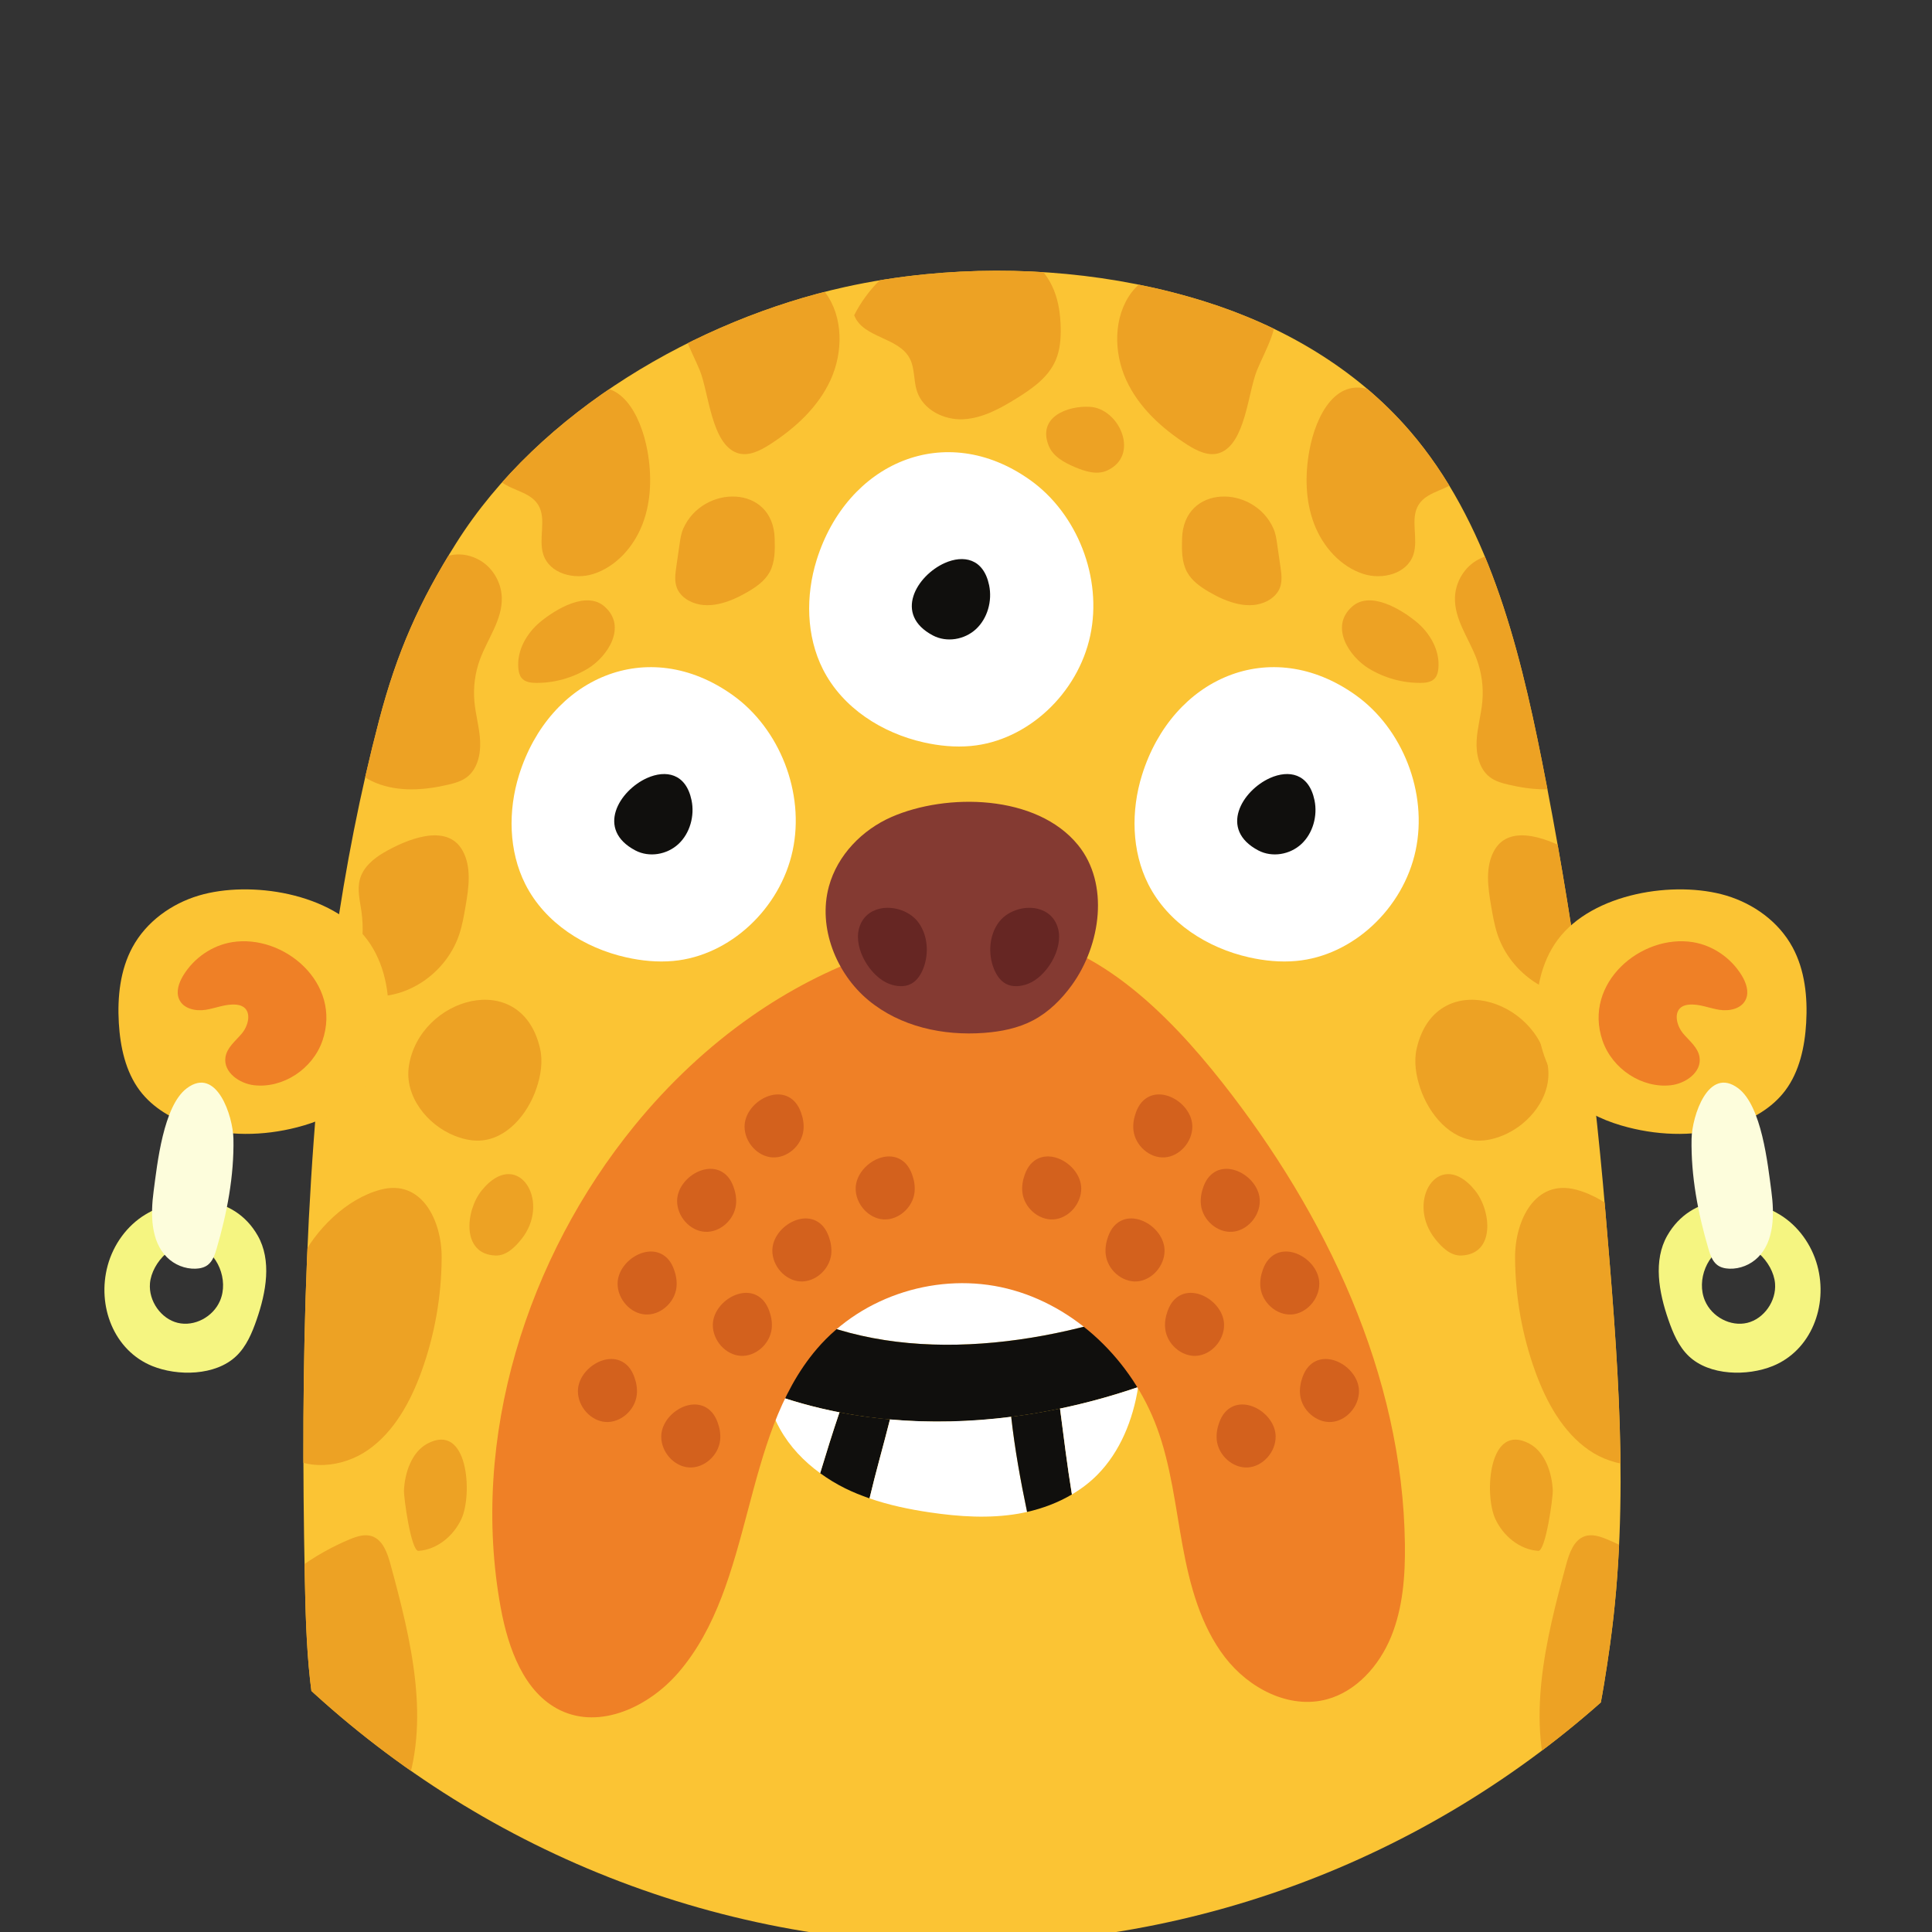<?xml version="1.0" encoding="UTF-8" standalone="no"?>
<!-- Created with Inkscape (http://www.inkscape.org/) -->

<svg
   width="178.491"
   height="178.491"
   viewBox="0 0 178.491 178.491"
   version="1.1"
   id="svg5"
   inkscape:version="1.2.2 (b0a8486541, 2022-12-01)"
   inkscape:export-filename="card_red.png"
   inkscape:export-xdpi="96"
   inkscape:export-ydpi="96"
   sodipodi:docname="avatar_1.svg"
   xmlns:inkscape="http://www.inkscape.org/namespaces/inkscape"
   xmlns:sodipodi="http://sodipodi.sourceforge.net/DTD/sodipodi-0.dtd"
   xmlns="http://www.w3.org/2000/svg"
   xmlns:svg="http://www.w3.org/2000/svg">
  <rect x="0" y="0" width="178.491" height="178.491" fill="#333333" stroke="none"/>
  <sodipodi:namedview
     id="namedview7"
     pagecolor="#677178"
     bordercolor="#171c20"
     borderopacity="1"
     inkscape:showpageshadow="false"
     inkscape:pageopacity="0"
     inkscape:pagecheckerboard="0"
     inkscape:deskcolor="#25292d"
     inkscape:document-units="px"
     showgrid="false"
     showborder="false"
     borderlayer="true"
     inkscape:zoom="1.1796296"
     inkscape:cx="86.89168"
     inkscape:cy="72.480377"
     inkscape:window-width="1920"
     inkscape:window-height="1044"
     inkscape:window-x="0"
     inkscape:window-y="0"
     inkscape:window-maximized="1"
     inkscape:current-layer="layer1" />
  <defs
     id="defs2">
    <clipPath
       clipPathUnits="userSpaceOnUse"
       id="clipPath55488">
      <path
         id="path55490"
         style="fill:#008080;stroke-width:0.133"
         d="m 3456.531,314.007 c -0.741,0 -1.366,0.629 -1.366,1.479 v 37.744 c 0,0.85 0.625,1.479 1.366,1.479 h 22.022 c 0.74,0 1.365,-0.629 1.365,-1.479 v -37.744 c 0,-0.85 -0.625,-1.479 -1.365,-1.479 z" />
    </clipPath>
    <clipPath
       clipPathUnits="userSpaceOnUse"
       id="clipPath287942">
      <path
         id="path287940"
         style="fill:#008080;stroke-width:0.133"
         d="m 3456.531,314.007 c -0.741,0 -1.366,0.629 -1.366,1.479 v 37.744 c 0,0.85 0.625,1.479 1.366,1.479 h 22.022 c 0.74,0 1.365,-0.629 1.365,-1.479 v -37.744 c 0,-0.85 -0.625,-1.479 -1.365,-1.479 z" />
    </clipPath>
    <clipPath
       clipPathUnits="userSpaceOnUse"
       id="clipPath253439">
      <path
         d="m 1640.67,4053.14 c 0,-369.67 -299.67,-669.34 -669.338,-669.34 -369.668,0 -669.344,299.67 -669.344,669.34 0,369.67 299.676,669.34 669.344,669.34 369.668,0 669.338,-299.67 669.338,-669.34 z"
         id="path253437" />
    </clipPath>
    <clipPath
       clipPathUnits="userSpaceOnUse"
       id="clipPath253449">
      <path
         d="m 1640.67,4053.14 c 0,-369.67 -299.67,-669.34 -669.338,-669.34 -369.668,0 -669.344,299.67 -669.344,669.34 0,369.67 299.676,669.34 669.344,669.34 369.668,0 669.338,-299.67 669.338,-669.34 z"
         id="path253447" />
    </clipPath>
    <clipPath
       clipPathUnits="userSpaceOnUse"
       id="clipPath253455">
      <path
         d="m 945.746,4543.82 c -19.168,-1.89 -37.973,-4.86 -56.137,-8.88 -101.777,-22.54 -211.937,-85.77 -269.98,-177.9 -25.551,-40.56 -41.113,-75.67 -53.512,-122.94 -13.297,-50.68 -23.301,-102.27 -30.73,-154.22 -20.762,-145.16 -23.926,-294.07 -20.938,-440.2 0.985,-48.05 2.211,-97.38 19.774,-141.82 29.82,-75.43 96.011,-88.87 164.843,-105.47 103.047,-24.87 212.493,-16.43 317.354,-15.72 100.63,0.68 206.85,-8.31 303.7,24 73.35,24.47 91.17,120.45 101.03,191.44 13.93,100.31 5.17,200.78 -3.28,301.07 -8.84,104.91 -23.54,209.28 -44.03,312.41 -16.32,82.11 -38.04,166.97 -91.8,229.37 -37.6,43.63 -88.71,73.11 -142.62,89.97 -61.92,19.37 -129.42,25.23 -193.674,18.89 z"
         id="path253453" />
    </clipPath>
    <clipPath
       clipPathUnits="userSpaceOnUse"
       id="clipPath253513">
      <path
         d="m 1640.67,4053.14 c 0,-369.67 -299.67,-669.34 -669.338,-669.34 -369.668,0 -669.344,299.67 -669.344,669.34 0,369.67 299.676,669.34 669.344,669.34 369.668,0 669.338,-299.67 669.338,-669.34 z"
         id="path253511" />
    </clipPath>
  </defs>
  <g
     inkscape:label="Capa 1"
     inkscape:groupmode="layer"
     id="layer1"
     transform="translate(-393.672,-339.956)">
    <g
       id="g255866"
       transform="translate(-1576.593,302.954)"
       inkscape:export-filename="avatar_1.png"
       inkscape:export-xdpi="96"
       inkscape:export-ydpi="96">
      <g
         id="g253433"
         transform="matrix(0.133,0,0,-0.133,1930,666.667)">
        <g
           id="g253435"
           clip-path="url(#clipPath253439)">
          <path
             d="m 1640.67,4053.14 c 0,-369.67 -299.67,-669.34 -669.338,-669.34 -369.668,0 -669.344,299.67 -669.344,669.34 0,369.67 299.676,669.34 669.344,669.34 369.668,0 669.338,-299.67 669.338,-669.34"
             style="fill:#2e212c;fill-opacity:0;fill-rule:nonzero;stroke:none"
             id="path253441" />
        </g>
      </g>
      <g
         id="g253443"
         transform="matrix(0.133,0,0,-0.133,1930,666.667)">
        <g
           id="g253445"
           clip-path="url(#clipPath253449)">
          <g
             id="g253451"
             clip-path="url(#clipPath253455)">
            <path
               d="m 945.746,4543.82 c -19.168,-1.89 -37.973,-4.86 -56.137,-8.88 -101.777,-22.54 -211.937,-85.77 -269.98,-177.9 -25.551,-40.56 -41.113,-75.67 -53.512,-122.94 -13.297,-50.68 -23.301,-102.27 -30.73,-154.22 -20.762,-145.16 -23.926,-294.07 -20.938,-440.2 0.985,-48.05 2.211,-97.38 19.774,-141.82 29.82,-75.43 96.011,-88.87 164.843,-105.47 103.047,-24.87 212.493,-16.43 317.354,-15.72 100.63,0.68 206.85,-8.31 303.7,24 73.35,24.47 91.17,120.45 101.03,191.44 13.93,100.31 5.17,200.78 -3.28,301.07 -8.84,104.91 -23.54,209.28 -44.03,312.41 -16.32,82.11 -38.04,166.97 -91.8,229.37 -37.6,43.63 -88.71,73.11 -142.62,89.97 -61.92,19.37 -129.42,25.23 -193.674,18.89"
               style="fill:#fbc434;fill-opacity:1;fill-rule:nonzero;stroke:none"
               id="path253457" />
            <path
               d="m 510.996,3857.96 c -11.223,-23.24 -14.789,-49.55 -18.203,-75.31 -1.211,-9.13 -2.422,-18.27 -3.633,-27.4 -0.844,-6.4 -1.656,-13.16 0.735,-19.13 1.593,-3.98 4.507,-7.26 7.761,-9.94 16.992,-14 42.754,-11.6 60.758,0.96 18.004,12.55 29.363,33.19 37.035,54.3 9.207,25.33 14.004,52.39 14.086,79.47 0.078,25.37 -13.707,54.64 -42.461,47.01 -23.707,-6.29 -45.379,-27.81 -56.078,-49.96"
               style="fill:#eda224;fill-opacity:1;fill-rule:nonzero;stroke:none"
               id="path253459" />
            <path
               d="m 586.754,3993.67 c -3.117,-20.8 12.738,-40.64 31.586,-48.21 5.57,-2.23 11.508,-3.68 17.476,-3.43 18.762,0.78 33.516,18.13 39.676,36.6 2.926,8.77 4.453,18.32 2.391,27.35 -12.938,56.47 -83.992,35.35 -91.129,-12.31"
               style="fill:#eda224;fill-opacity:1;fill-rule:nonzero;stroke:none"
               id="path253461" />
            <path
               d="m 569.371,4142.09 c -7.301,-4.26 -14.41,-10.23 -16.66,-18.63 -1.93,-7.22 0.059,-14.84 1.105,-22.25 1.633,-11.55 0.93,-23.44 -2.046,-34.69 -1.676,-6.31 -3.922,-13.59 -0.309,-18.94 3.141,-4.65 9.367,-5.58 14.828,-5.34 24.477,1.12 47.477,18.97 55.488,43.09 2.086,6.27 3.219,12.82 4.344,19.34 2.274,13.11 4.332,27.54 -2.183,39.01 -11.086,19.48 -39.602,7.14 -54.567,-1.59"
               style="fill:#eda224;fill-opacity:1;fill-rule:nonzero;stroke:none"
               id="path253463" />
            <path
               d="m 546.086,4262.26 c -5.582,-9.91 -11.035,-20.54 -11.137,-32.03 -0.144,-17.71 13.117,-33.37 28.957,-39.77 15.844,-6.4 33.633,-5.07 50.215,-1.19 4.664,1.1 9.418,2.44 13.227,5.45 7.082,5.59 9.375,15.75 8.906,24.99 -0.469,9.25 -3.168,18.22 -3.984,27.43 -0.864,9.8 0.457,19.81 3.824,29.01 5.301,14.48 15.73,27.72 15.211,43.21 -0.371,10.96 -6.867,21.46 -16.289,26.35 -40.012,20.74 -73.825,-56.62 -88.93,-83.45"
               style="fill:#eda224;fill-opacity:1;fill-rule:nonzero;stroke:none"
               id="path253465" />
            <path
               d="m 647.02,4403.52 c 7.136,-9.94 23.14,-9.43 29.562,-19.89 6.086,-9.89 -0.078,-23.44 3.59,-34.55 4.437,-13.45 21.621,-17.63 34.683,-13.47 15.79,5.03 28.196,18.85 34.29,34.85 6.093,15.99 6.378,33.91 3.304,50.81 -4.484,24.68 -19.203,53.5 -45.965,40.7 -24.496,-11.71 -45.847,-34.62 -59.464,-58.45"
               style="fill:#eda224;fill-opacity:1;fill-rule:nonzero;stroke:none"
               id="path253467" />
            <path
               d="m 545.895,3665.15 c 4.89,2.01 10.339,3.76 15.332,2.01 7.507,-2.62 10.652,-11.68 12.812,-19.63 14.297,-52.5 28.426,-109.67 8.934,-160.32 -4.02,-10.44 -10.301,-21.12 -20.539,-24.7 -8.786,-3.06 -18.594,-0.08 -26.473,5 -18.656,12.05 -28.633,34.13 -37.609,54.99 -10.582,24.58 -27.059,60.72 -16.926,88.26 9.156,24.89 42.047,45.15 64.469,54.39"
               style="fill:#eda224;fill-opacity:1;fill-rule:nonzero;stroke:none"
               id="path253469" />
            <path
               d="m 593.434,3657.02 c 12.859,0.88 24.425,10.28 29.929,22.43 7.711,17 4.567,67.26 -23.797,52.04 -10.988,-5.9 -15.648,-20.43 -16.211,-32.36 -0.242,-5.01 4.985,-42.46 10.079,-42.11"
               style="fill:#eda224;fill-opacity:1;fill-rule:nonzero;stroke:none"
               id="path253471" />
            <path
               d="m 678.23,4302.48 c -9.542,-7.81 -16.667,-20.03 -15.398,-32.61 0.238,-2.38 0.82,-4.83 2.348,-6.63 2.343,-2.75 6.258,-3.25 9.785,-3.28 12.652,-0.13 25.324,3.38 36.246,10.02 13.523,8.25 27.449,29.16 11.355,43.12 -12.539,10.88 -33.621,-1.86 -44.336,-10.62"
               style="fill:#eda224;fill-opacity:1;fill-rule:nonzero;stroke:none"
               id="path253473" />
            <path
               d="m 814.695,4419.73 c 7.625,-2.71 15.825,1.37 22.676,5.76 17.426,11.17 33.59,25.77 42.363,45.02 8.778,19.26 8.836,43.79 -3.726,60.61 -19.922,26.69 -86.219,31.79 -98.875,-6.09 -5.438,-16.27 5.949,-33.73 11.73,-48.02 6.239,-15.41 8.032,-50.96 25.832,-57.28"
               style="fill:#eda224;fill-opacity:1;fill-rule:nonzero;stroke:none"
               id="path253475" />
            <path
               d="m 777.355,4367.09 c -1.472,-3.32 -2.007,-7 -2.535,-10.63 -0.761,-5.25 -1.519,-10.51 -2.281,-15.78 -0.715,-4.91 -1.394,-10.12 0.399,-14.73 1.554,-3.98 4.835,-7.04 8.511,-9 12.621,-6.72 27.989,-1.16 40.371,6.03 6.075,3.54 12.188,7.7 15.602,14.02 3.75,6.93 3.676,15.34 3.441,23.29 -1.101,37.75 -49.968,37.5 -63.508,6.8"
               style="fill:#eda224;fill-opacity:1;fill-rule:nonzero;stroke:none"
               id="path253477" />
            <path
               d="m 642.496,3912.81 c 22.625,19.84 42.195,-14.35 22.559,-39.11 -4.66,-5.88 -10.735,-11.75 -18.043,-11.51 -23.938,0.8 -21.016,31.17 -9.629,45.24 1.715,2.11 3.418,3.9 5.113,5.38"
               style="fill:#eda224;fill-opacity:1;fill-rule:nonzero;stroke:none"
               id="path253479" />
            <path
               d="m 1453.72,3857.96 c 11.22,-23.24 14.79,-49.55 18.2,-75.31 1.21,-9.13 2.42,-18.27 3.63,-27.4 0.85,-6.4 1.66,-13.16 -0.73,-19.13 -1.59,-3.98 -4.51,-7.26 -7.76,-9.94 -16.99,-14 -42.75,-11.6 -60.76,0.96 -18,12.55 -29.36,33.19 -37.04,54.3 -9.2,25.33 -14,52.39 -14.08,79.47 -0.08,25.37 13.7,54.64 42.46,47.01 23.71,-6.29 45.38,-27.81 56.08,-49.96"
               style="fill:#eda224;fill-opacity:1;fill-rule:nonzero;stroke:none"
               id="path253481" />
            <path
               d="m 1377.96,3993.67 c 3.11,-20.8 -12.74,-40.64 -31.59,-48.21 -5.57,-2.23 -11.51,-3.68 -17.47,-3.43 -18.76,0.78 -33.51,18.13 -39.68,36.6 -2.93,8.77 -4.45,18.32 -2.39,27.35 12.94,56.47 83.99,35.35 91.13,-12.31"
               style="fill:#eda224;fill-opacity:1;fill-rule:nonzero;stroke:none"
               id="path253483" />
            <path
               d="m 1395.34,4142.09 c 7.3,-4.26 14.41,-10.23 16.66,-18.63 1.94,-7.22 -0.06,-14.84 -1.1,-22.25 -1.64,-11.55 -0.93,-23.44 2.05,-34.69 1.67,-6.31 3.92,-13.59 0.31,-18.94 -3.15,-4.65 -9.38,-5.58 -14.84,-5.34 -24.47,1.12 -47.47,18.97 -55.49,43.09 -2.08,6.27 -3.21,12.82 -4.34,19.34 -2.27,13.11 -4.33,27.54 2.19,39.01 11.08,19.48 39.6,7.14 54.56,-1.59"
               style="fill:#eda224;fill-opacity:1;fill-rule:nonzero;stroke:none"
               id="path253485" />
            <path
               d="m 1418.63,4262.26 c 5.58,-9.91 11.04,-20.54 11.13,-32.03 0.15,-17.71 -13.11,-33.37 -28.95,-39.77 -15.85,-6.4 -33.64,-5.07 -50.21,-1.19 -4.67,1.1 -9.43,2.44 -13.24,5.45 -7.07,5.59 -9.37,15.75 -8.9,24.99 0.47,9.25 3.17,18.22 3.98,27.43 0.87,9.8 -0.45,19.81 -3.82,29.01 -5.3,14.48 -15.73,27.72 -15.21,43.21 0.37,10.96 6.86,21.46 16.29,26.35 40.01,20.74 73.83,-56.62 88.93,-83.45"
               style="fill:#eda224;fill-opacity:1;fill-rule:nonzero;stroke:none"
               id="path253487" />
            <path
               d="m 1317.7,4403.52 c -7.14,-9.94 -23.14,-9.43 -29.57,-19.89 -6.08,-9.89 0.08,-23.44 -3.58,-34.55 -4.45,-13.45 -21.63,-17.63 -34.69,-13.47 -15.79,5.03 -28.2,18.85 -34.29,34.85 -6.1,15.99 -6.38,33.91 -3.3,50.81 4.48,24.68 19.2,53.5 45.96,40.7 24.49,-11.71 45.85,-34.62 59.47,-58.45"
               style="fill:#eda224;fill-opacity:1;fill-rule:nonzero;stroke:none"
               id="path253489" />
            <path
               d="m 1418.82,3665.15 c -4.89,2.01 -10.34,3.76 -15.33,2.01 -7.51,-2.62 -10.65,-11.68 -12.82,-19.63 -14.29,-52.5 -28.42,-109.67 -8.93,-160.32 4.02,-10.44 10.3,-21.12 20.54,-24.7 8.78,-3.06 18.59,-0.08 26.47,5 18.66,12.05 28.63,34.13 37.62,54.99 10.57,24.58 27.05,60.72 16.92,88.26 -9.15,24.89 -42.05,45.15 -64.47,54.39"
               style="fill:#eda224;fill-opacity:1;fill-rule:nonzero;stroke:none"
               id="path253491" />
            <path
               d="m 1371.28,3657.02 c -12.86,0.88 -24.42,10.28 -29.93,22.43 -7.71,17 -4.57,67.26 23.8,52.04 10.98,-5.9 15.65,-20.43 16.21,-32.36 0.24,-5.01 -4.99,-42.46 -10.08,-42.11"
               style="fill:#eda224;fill-opacity:1;fill-rule:nonzero;stroke:none"
               id="path253493" />
            <path
               d="m 1286.48,4302.48 c 9.55,-7.81 16.67,-20.03 15.4,-32.61 -0.23,-2.38 -0.82,-4.83 -2.35,-6.63 -2.34,-2.75 -6.25,-3.25 -9.78,-3.28 -12.66,-0.13 -25.32,3.38 -36.24,10.02 -13.53,8.25 -27.46,29.16 -11.36,43.12 12.54,10.88 33.62,-1.86 44.33,-10.62"
               style="fill:#eda224;fill-opacity:1;fill-rule:nonzero;stroke:none"
               id="path253495" />
            <path
               d="m 1150.01,4419.73 c -7.61,-2.71 -15.81,1.37 -22.67,5.76 -17.42,11.17 -33.59,25.77 -42.36,45.02 -8.77,19.26 -8.83,43.79 3.73,60.61 19.92,26.69 86.21,31.79 98.87,-6.09 5.44,-16.27 -5.94,-33.73 -11.73,-48.02 -6.24,-15.41 -8.03,-50.96 -25.84,-57.28"
               style="fill:#eda224;fill-opacity:1;fill-rule:nonzero;stroke:none"
               id="path253497" />
            <path
               d="m 1187.36,4367.09 c 1.47,-3.32 2.01,-7 2.53,-10.63 0.76,-5.25 1.53,-10.51 2.29,-15.78 0.71,-4.91 1.39,-10.12 -0.4,-14.73 -1.56,-3.98 -4.84,-7.04 -8.51,-9 -12.63,-6.72 -28,-1.16 -40.38,6.03 -6.07,3.54 -12.18,7.7 -15.6,14.02 -3.75,6.93 -3.67,15.34 -3.44,23.29 1.1,37.75 49.97,37.5 63.51,6.8"
               style="fill:#eda224;fill-opacity:1;fill-rule:nonzero;stroke:none"
               id="path253499" />
            <path
               d="m 1322.22,3912.81 c -22.63,19.84 -42.2,-14.35 -22.56,-39.11 4.66,-5.88 10.73,-11.75 18.05,-11.51 23.93,0.8 21.01,31.17 9.62,45.24 -1.71,2.11 -3.42,3.9 -5.11,5.38"
               style="fill:#eda224;fill-opacity:1;fill-rule:nonzero;stroke:none"
               id="path253501" />
            <path
               d="m 896.086,4515.37 c 6.086,-16.03 30.965,-15.04 38.723,-30.26 3.445,-6.76 2.496,-15.04 4.82,-22.3 4.25,-13.26 18.934,-20.42 32.336,-19.71 13.394,0.71 25.723,7.55 37.235,14.71 10.76,6.69 21.83,14.46 26.9,26.38 2.99,7.02 3.61,14.89 3.44,22.57 -0.19,8.87 -1.39,17.81 -4.69,25.99 -6.55,16.25 -21.37,28.26 -37.862,32.13 -40.008,9.41 -82.199,-12.72 -100.902,-49.51"
               style="fill:#eda224;fill-opacity:1;fill-rule:nonzero;stroke:none"
               id="path253503" />
            <path
               d="m 1061.79,4451.52 c 19.36,-2.97 32.36,-33.82 10.03,-44.02 -7.19,-3.29 -15.5,-0.61 -22.76,2.5 -7.21,3.1 -14.85,7.23 -17.86,14.73 -8.06,20.09 13.38,27.96 28.81,26.98 0.61,-0.03 1.2,-0.1 1.78,-0.19"
               style="fill:#eda224;fill-opacity:1;fill-rule:nonzero;stroke:none"
               id="path253505" />
          </g>
        </g>
      </g>
      <g
         id="g253507"
         transform="matrix(0.133,0,0,-0.133,1930,666.667)">
        <g
           id="g253509"
           clip-path="url(#clipPath253513)">
          <path
             d="m 440.797,4112.23 c -18.926,-5.66 -36.422,-18.1 -46.086,-35.98 -8.504,-15.73 -10.481,-34.48 -9.43,-52.5 0.981,-16.64 4.66,-33.74 14.492,-46.89 9.219,-12.32 23.082,-20.11 37.43,-24.66 23.192,-7.37 48.32,-7.02 71.86,-0.96 13.73,3.53 27.261,9.12 38.085,18.61 28.899,25.34 34.145,80.33 10.657,111.78 -24.36,32.61 -81.453,41.22 -117.008,30.6"
             style="fill:#fbc434;fill-opacity:1;fill-rule:nonzero;stroke:none"
             id="path253515" />
          <path
             d="m 463.988,4079.86 c -13.812,-2.22 -26.547,-10.91 -34.004,-23.23 -2.929,-4.84 -5.086,-10.95 -2.906,-16.21 2.856,-6.86 11.535,-8.67 18.629,-7.53 7.098,1.15 14.027,4.26 21.172,3.55 1.851,-0.19 3.723,-0.66 5.234,-1.78 5.371,-4 2.985,-13.02 -1.347,-18.21 -4.328,-5.19 -10.332,-9.67 -11.403,-16.45 -1.652,-10.5 9.723,-18.37 19.875,-19.52 20.059,-2.29 40.782,11.26 47.535,31.07 13.594,39.9 -26.89,74.09 -62.785,68.31"
             style="fill:#ef8026;fill-opacity:1;fill-rule:nonzero;stroke:none"
             id="path253517" />
          <path
             d="m 455.563,3830.73 c -4.848,-11.26 -17.805,-18.09 -29.352,-15.31 -11.547,2.79 -20.316,15.11 -19.297,27.4 1.215,14.85 17.727,31.59 32.332,26.71 14.692,-4.95 22.516,-24.44 16.317,-38.8 z m 26.183,45.34 c -16.59,29.03 -52.422,30.07 -78.109,14.54 -12.653,-7.68 -22.106,-20.71 -26.102,-35.39 -7.609,-28.11 4.356,-59 30.981,-69.8 17.554,-7.12 43.906,-6.87 58.347,6.92 7.028,6.69 10.996,16.11 14.196,25.41 6.558,18.92 10.582,41.03 0.687,58.32"
             style="fill:#f5f581;fill-opacity:1;fill-rule:nonzero;stroke:none"
             id="path253519" />
          <path
             d="m 409.441,3906.74 c -2.132,-16.03 -1.992,-34.49 9.207,-45.7 5.258,-5.27 12.586,-8.22 19.875,-8 3.047,0.09 6.184,0.76 8.625,2.66 3.34,2.61 4.809,7.01 6.032,11.17 7.285,24.77 12.187,50.51 11.715,76.41 -0.286,15.47 -11.532,50.78 -32.422,35.06 -16.336,-12.29 -20.493,-52.55 -23.032,-71.6"
             style="fill:#fdfddc;fill-opacity:1;fill-rule:nonzero;stroke:none"
             id="path253521" />
          <path
             d="m 1501.87,4112.23 c 18.93,-5.66 36.42,-18.1 46.08,-35.98 8.51,-15.73 10.49,-34.48 9.43,-52.5 -0.97,-16.64 -4.66,-33.74 -14.49,-46.89 -9.22,-12.32 -23.08,-20.11 -37.43,-24.66 -23.19,-7.37 -48.32,-7.02 -71.86,-0.96 -13.73,3.53 -27.26,9.12 -38.08,18.61 -28.9,25.34 -34.15,80.33 -10.66,111.78 24.36,32.61 81.45,41.22 117.01,30.6"
             style="fill:#fbc434;fill-opacity:1;fill-rule:nonzero;stroke:none"
             id="path253523" />
          <path
             d="m 1478.68,4079.86 c 13.81,-2.22 26.54,-10.91 34,-23.23 2.93,-4.84 5.09,-10.95 2.91,-16.21 -2.86,-6.86 -11.54,-8.67 -18.64,-7.53 -7.09,1.15 -14.02,4.26 -21.17,3.55 -1.84,-0.19 -3.72,-0.66 -5.23,-1.78 -5.37,-4 -2.99,-13.02 1.34,-18.21 4.34,-5.19 10.34,-9.67 11.41,-16.45 1.66,-10.5 -9.72,-18.37 -19.87,-19.52 -20.07,-2.29 -40.79,11.26 -47.54,31.07 -13.6,39.9 26.89,74.09 62.79,68.31"
             style="fill:#ef8026;fill-opacity:1;fill-rule:nonzero;stroke:none"
             id="path253525" />
          <path
             d="m 1503.42,3869.53 c 14.61,4.88 31.12,-11.86 32.33,-26.71 1.02,-12.29 -7.75,-24.61 -19.29,-27.4 -11.55,-2.78 -24.51,4.05 -29.36,15.31 -6.2,14.36 1.63,33.85 16.32,38.8 z m -41.81,-51.78 c 3.19,-9.3 7.16,-18.72 14.19,-25.41 14.44,-13.79 40.79,-14.04 58.35,-6.92 26.63,10.8 38.58,41.69 30.98,69.8 -4,14.68 -13.45,27.71 -26.1,35.39 -25.69,15.53 -61.52,14.49 -78.11,-14.54 -9.9,-17.29 -5.87,-39.4 0.69,-58.32"
             style="fill:#f5f581;fill-opacity:1;fill-rule:nonzero;stroke:none"
             id="path253527" />
          <path
             d="m 1533.22,3906.74 c 2.13,-16.03 1.99,-34.49 -9.2,-45.7 -5.26,-5.27 -12.59,-8.22 -19.88,-8 -3.05,0.09 -6.19,0.76 -8.62,2.66 -3.34,2.61 -4.81,7.01 -6.04,11.17 -7.28,24.77 -12.18,50.51 -11.71,76.41 0.29,15.47 11.53,50.78 32.43,35.06 16.32,-12.29 20.48,-52.55 23.02,-71.6"
             style="fill:#fdfddc;fill-opacity:1;fill-rule:nonzero;stroke:none"
             id="path253529" />
          <path
             d="m 663.27,4195.91 c -7.7,-24.72 -7.239,-52.77 4.375,-75.77 13.679,-27.08 41.296,-44.37 70.011,-50.82 10.742,-2.42 21.813,-3.5 32.758,-2.51 39.399,3.57 74.356,36.46 82.945,76.68 8.582,40.22 -9.078,84.78 -41.722,108.04 -59.121,42.12 -127.324,11.91 -148.367,-55.62"
             style="fill:#ffffff;fill-opacity:1;fill-rule:nonzero;stroke:none"
             id="path253531" />
          <path
             d="m 752.336,4193.93 c 12.758,5.65 26.84,3.39 30.777,-15.46 2.278,-10.89 -1.133,-23.04 -9.113,-30.45 -7.984,-7.41 -20.355,-9.47 -29.898,-4.45 -27.664,14.57 -11.266,41.71 8.234,50.36"
             style="fill:#100f0d;fill-opacity:1;fill-rule:nonzero;stroke:none"
             id="path253533" />
          <path
             d="m 869.984,4345.23 c -7.699,-24.72 -7.242,-52.77 4.375,-75.77 13.676,-27.08 41.301,-44.37 70.012,-50.82 10.742,-2.42 21.813,-3.5 32.758,-2.51 39.401,3.57 74.361,36.46 82.941,76.68 8.59,40.23 -9.07,84.78 -41.72,108.04 -59.116,42.12 -127.327,11.92 -148.366,-55.62"
             style="fill:#ffffff;fill-opacity:1;fill-rule:nonzero;stroke:none"
             id="path253535" />
          <path
             d="m 959.055,4343.25 c 12.754,5.65 26.836,3.39 30.773,-15.46 2.277,-10.89 -1.129,-23.03 -9.109,-30.45 -7.985,-7.41 -20.36,-9.47 -29.903,-4.45 -27.668,14.57 -11.265,41.71 8.239,50.36"
             style="fill:#100f0d;fill-opacity:1;fill-rule:nonzero;stroke:none"
             id="path253537" />
          <path
             d="m 1096,4195.91 c -7.7,-24.72 -7.25,-52.77 4.37,-75.77 13.68,-27.08 41.3,-44.37 70.01,-50.82 10.74,-2.42 21.81,-3.5 32.76,-2.51 39.4,3.57 74.36,36.46 82.94,76.68 8.59,40.22 -9.07,84.78 -41.72,108.04 -59.12,42.12 -127.32,11.91 -148.36,-55.62"
             style="fill:#ffffff;fill-opacity:1;fill-rule:nonzero;stroke:none"
             id="path253539" />
          <path
             d="m 1185.06,4193.93 c 12.76,5.65 26.84,3.39 30.78,-15.46 2.28,-10.89 -1.13,-23.04 -9.12,-30.45 -7.98,-7.41 -20.35,-9.47 -29.89,-4.45 -27.67,14.57 -11.27,41.71 8.23,50.36"
             style="fill:#100f0d;fill-opacity:1;fill-rule:nonzero;stroke:none"
             id="path253541" />
          <path
             d="m 1094.1,3824.23 c -0.69,7.36 -1.56,14.7 -2.55,22 -0.69,5.04 -1.47,10.23 -3.99,14.59 -4.08,7.09 -11.93,10.73 -19.48,13.24 -16.56,5.51 -33.96,7.6 -51.28,9.08 -30.941,2.64 -62.034,3.4 -93.062,2.28 -26.773,-0.97 -74.89,0.79 -85.758,-31.94 -1.945,-5.85 -3.503,-12.2 -4.695,-18.82 73.578,-48.36 175.135,-40.03 260.815,-10.43"
             style="fill:#ffffff;fill-opacity:1;fill-rule:nonzero;stroke:none"
             id="path253543" />
          <path
             d="m 1093.35,3770.82 c 0.18,1.1 0.36,2.22 0.5,3.33 2.22,16.59 1.79,33.37 0.25,50.08 -85.68,-29.6 -187.237,-37.93 -260.815,10.43 -3.836,-21.36 -3.621,-45.77 1.488,-67.05 81.829,-30.66 174.527,-25.58 258.577,3.21"
             style="fill:#100f0d;fill-opacity:1;fill-rule:nonzero;stroke:none"
             id="path253545" />
          <path
             d="m 885.879,3753.27 c -4.731,-13.9 -9.109,-28.02 -13.422,-42.27 5.523,-4.01 11.359,-7.57 17.43,-10.56 5.48,-2.7 11.125,-4.97 16.867,-6.95 4.32,18.29 9.574,36.47 14.203,54.86 -11.785,1.07 -23.496,2.66 -35.078,4.92"
             style="fill:#100f0d;fill-opacity:1;fill-rule:nonzero;stroke:none"
             id="path253547" />
          <path
             d="m 920.957,3748.35 c -4.629,-18.39 -9.883,-36.57 -14.203,-54.86 13.578,-4.7 27.758,-7.65 41.957,-9.74 20.336,-2.99 41.102,-4.37 61.369,-0.9 2.04,0.35 4.08,0.79 6.11,1.24 -4.6,22 -8.55,43.85 -11.03,66.09 -28.074,-3.58 -56.355,-4.33 -84.203,-1.83"
             style="fill:#ffffff;fill-opacity:1;fill-rule:nonzero;stroke:none"
             id="path253549" />
          <path
             d="m 1005.16,3750.18 c 2.48,-22.24 6.43,-44.09 11.03,-66.09 10.89,2.45 21.51,6.45 31.14,12.14 -3.26,19.86 -5.67,39.86 -8.26,59.66 -11.24,-2.35 -22.56,-4.26 -33.91,-5.71"
             style="fill:#100f0d;fill-opacity:1;fill-rule:nonzero;stroke:none"
             id="path253551" />
          <path
             d="m 1093.35,3770.82 c -17.76,-6.09 -35.92,-11.09 -54.28,-14.93 2.59,-19.8 5,-39.8 8.26,-59.66 6.38,3.77 12.34,8.25 17.63,13.59 15.85,16 24.83,38.25 28.39,61"
             style="fill:#ffffff;fill-opacity:1;fill-rule:nonzero;stroke:none"
             id="path253553" />
          <path
             d="m 834.773,3767.61 c 2.262,-9.41 5.469,-18.21 9.731,-25.85 6.863,-12.34 16.684,-22.58 27.953,-30.76 4.313,14.25 8.691,28.37 13.422,42.27 -17.371,3.38 -34.469,8.11 -51.106,14.34"
             style="fill:#ffffff;fill-opacity:1;fill-rule:nonzero;stroke:none"
             id="path253555" />
          <path
             d="m 743.668,3952.61 c -74.781,-91.6 -114.742,-216.99 -93.094,-335.11 5.196,-28.35 16.262,-59.11 41.414,-71.22 27.813,-13.39 61.524,2.47 81.996,26.21 53.141,61.63 43.274,162.99 96.184,224.84 32.172,37.61 85.137,53.58 132.172,41.9 47.04,-11.68 86.75,-49.65 104.09,-96.68 9.65,-26.16 12.73,-54.36 17.77,-81.89 5.05,-27.54 12.55,-55.54 29.36,-77.43 16.81,-21.89 44.91,-36.36 70.95,-29.3 20.36,5.51 36.23,23.22 44.51,43.37 8.27,20.16 9.91,42.58 9.62,64.5 -1.5,117.81 -55.11,229.5 -126.85,320.58 -37.24,47.27 -90.44,101.53 -153.267,103.65 -61.089,2.06 -123.566,-22.65 -173.605,-57.57 -30.305,-21.16 -57.633,-46.91 -81.25,-75.85"
             style="fill:#ef8026;fill-opacity:1;fill-rule:nonzero;stroke:none"
             id="path253557" />
          <path
             d="m 921.941,4166.78 c -20.171,-8.85 -37.449,-26.31 -43.421,-48.24 -7.766,-28.52 5.117,-60.42 27.347,-78.93 22.231,-18.5 52.086,-24.9 80.465,-22.76 11.766,0.88 23.608,3.19 34.118,8.75 10.71,5.65 19.65,14.5 26.87,24.48 20.23,27.97 26.04,70.4 4.35,97.15 -28.8,35.5 -91.49,36.32 -129.729,19.55"
             style="fill:#843a32;fill-opacity:1;fill-rule:nonzero;stroke:none"
             id="path253559" />
          <path
             d="m 913.727,4103.09 c 9.742,2.29 21.609,-1.69 27.421,-10.14 6.071,-8.83 6.915,-20.99 3.055,-31.08 -1.691,-4.43 -4.398,-8.69 -8.465,-10.89 -4.633,-2.51 -10.308,-1.96 -15.23,-0.12 -12.836,4.79 -24.883,24.03 -21.09,38.36 2.086,7.88 7.707,12.32 14.309,13.87"
             style="fill:#662623;fill-opacity:1;fill-rule:nonzero;stroke:none"
             id="path253561" />
          <path
             d="m 1023.42,4103.09 c -9.73,2.29 -21.6,-1.69 -27.412,-10.14 -6.074,-8.83 -6.922,-20.99 -3.063,-31.08 1.696,-4.43 4.403,-8.69 8.465,-10.89 4.64,-2.51 10.31,-1.96 15.23,-0.12 12.84,4.79 24.88,24.03 21.09,38.36 -2.09,7.88 -7.71,12.32 -14.31,13.87"
             style="fill:#662623;fill-opacity:1;fill-rule:nonzero;stroke:none"
             id="path253563" />
          <path
             d="m 819.949,3951.84 c -0.07,-10.8 8.903,-20.82 19.25,-21.49 10.348,-0.66 20.434,8.12 21.641,18.85 0.469,4.17 -0.258,8.43 -1.695,12.35 -0.938,2.58 -2.204,5.07 -3.993,7.1 -11.922,13.51 -35.089,-0.43 -35.203,-16.81"
             style="fill:#d3611d;fill-opacity:1;fill-rule:nonzero;stroke:none"
             id="path253565" />
          <path
             d="m 773.098,3900.15 c -0.075,-10.8 8.898,-20.82 19.246,-21.48 10.347,-0.67 20.433,8.12 21.64,18.84 0.469,4.17 -0.257,8.43 -1.695,12.35 -0.937,2.58 -2.199,5.07 -3.992,7.1 -11.918,13.51 -35.09,-0.43 -35.199,-16.81"
             style="fill:#d3611d;fill-opacity:1;fill-rule:nonzero;stroke:none"
             id="path253567" />
          <path
             d="m 731.754,3842.72 c -0.074,-10.8 8.898,-20.82 19.246,-21.48 10.348,-0.67 20.438,8.12 21.641,18.84 0.468,4.17 -0.258,8.43 -1.696,12.35 -0.933,2.58 -2.199,5.07 -3.992,7.1 -11.918,13.51 -35.09,-0.43 -35.199,-16.81"
             style="fill:#d3611d;fill-opacity:1;fill-rule:nonzero;stroke:none"
             id="path253569" />
          <path
             d="m 704.188,3768.06 c -0.071,-10.8 8.902,-20.82 19.25,-21.49 10.347,-0.67 20.441,8.12 21.64,18.85 0.469,4.17 -0.258,8.43 -1.687,12.35 -0.946,2.58 -2.203,5.07 -3.996,7.1 -11.922,13.51 -35.086,-0.43 -35.207,-16.81"
             style="fill:#d3611d;fill-opacity:1;fill-rule:nonzero;stroke:none"
             id="path253571" />
          <path
             d="m 762.07,3736.47 c -0.074,-10.8 8.903,-20.82 19.246,-21.48 10.348,-0.67 20.438,8.12 21.645,18.84 0.469,4.17 -0.262,8.43 -1.691,12.36 -0.942,2.57 -2.207,5.06 -4,7.09 -11.918,13.51 -35.086,-0.42 -35.2,-16.81"
             style="fill:#d3611d;fill-opacity:1;fill-rule:nonzero;stroke:none"
             id="path253573" />
          <path
             d="m 797.898,3814 c -0.07,-10.8 8.903,-20.82 19.25,-21.48 10.348,-0.67 20.442,8.12 21.641,18.85 0.469,4.17 -0.258,8.42 -1.687,12.35 -0.946,2.57 -2.204,5.06 -3.997,7.1 -11.921,13.51 -35.085,-0.43 -35.207,-16.82"
             style="fill:#d3611d;fill-opacity:1;fill-rule:nonzero;stroke:none"
             id="path253575" />
          <path
             d="m 839.242,3865.69 c -0.07,-10.8 8.903,-20.82 19.25,-21.49 10.348,-0.66 20.438,8.12 21.641,18.86 0.469,4.17 -0.262,8.42 -1.692,12.35 -0.941,2.57 -2.203,5.06 -3.992,7.09 -11.926,13.52 -35.09,-0.42 -35.207,-16.81"
             style="fill:#d3611d;fill-opacity:1;fill-rule:nonzero;stroke:none"
             id="path253577" />
          <path
             d="m 897.125,3908.76 c -0.074,-10.8 8.898,-20.81 19.246,-21.48 10.348,-0.67 20.442,8.12 21.641,18.85 0.468,4.17 -0.258,8.43 -1.688,12.35 -0.941,2.58 -2.203,5.06 -3.996,7.1 -11.922,13.51 -35.086,-0.43 -35.203,-16.82"
             style="fill:#d3611d;fill-opacity:1;fill-rule:nonzero;stroke:none"
             id="path253579" />
          <path
             d="m 1130.98,3951.84 c 0.07,-10.8 -8.9,-20.82 -19.25,-21.49 -10.34,-0.66 -20.43,8.12 -21.64,18.85 -0.47,4.17 0.26,8.43 1.7,12.35 0.93,2.58 2.2,5.07 3.99,7.1 11.92,13.51 35.09,-0.43 35.2,-16.81"
             style="fill:#d3611d;fill-opacity:1;fill-rule:nonzero;stroke:none"
             id="path253581" />
          <path
             d="m 1177.84,3900.15 c 0.07,-10.8 -8.9,-20.82 -19.25,-21.48 -10.35,-0.67 -20.44,8.12 -21.64,18.84 -0.47,4.17 0.26,8.43 1.69,12.35 0.94,2.58 2.2,5.07 4,7.1 11.92,13.51 35.08,-0.43 35.2,-16.81"
             style="fill:#d3611d;fill-opacity:1;fill-rule:nonzero;stroke:none"
             id="path253583" />
          <path
             d="m 1219.18,3842.72 c 0.07,-10.8 -8.9,-20.82 -19.25,-21.48 -10.35,-0.67 -20.43,8.12 -21.64,18.84 -0.47,4.17 0.26,8.43 1.7,12.35 0.93,2.58 2.2,5.07 3.99,7.1 11.92,13.51 35.09,-0.43 35.2,-16.81"
             style="fill:#d3611d;fill-opacity:1;fill-rule:nonzero;stroke:none"
             id="path253585" />
          <path
             d="m 1246.74,3768.06 c 0.08,-10.8 -8.9,-20.82 -19.24,-21.49 -10.35,-0.67 -20.44,8.12 -21.65,18.85 -0.46,4.17 0.26,8.43 1.69,12.35 0.95,2.58 2.21,5.07 4,7.1 11.92,13.51 35.09,-0.43 35.2,-16.81"
             style="fill:#d3611d;fill-opacity:1;fill-rule:nonzero;stroke:none"
             id="path253587" />
          <path
             d="m 1188.86,3736.47 c 0.08,-10.8 -8.9,-20.82 -19.25,-21.48 -10.34,-0.67 -20.43,8.12 -21.64,18.84 -0.47,4.17 0.26,8.43 1.69,12.36 0.95,2.57 2.21,5.06 4,7.09 11.92,13.51 35.09,-0.42 35.2,-16.81"
             style="fill:#d3611d;fill-opacity:1;fill-rule:nonzero;stroke:none"
             id="path253589" />
          <path
             d="m 1153.03,3814 c 0.08,-10.8 -8.9,-20.82 -19.25,-21.48 -10.34,-0.67 -20.44,8.12 -21.64,18.85 -0.47,4.17 0.26,8.42 1.69,12.35 0.95,2.57 2.21,5.06 4,7.1 11.92,13.51 35.09,-0.43 35.2,-16.82"
             style="fill:#d3611d;fill-opacity:1;fill-rule:nonzero;stroke:none"
             id="path253591" />
          <path
             d="m 1111.69,3865.69 c 0.07,-10.8 -8.9,-20.82 -19.25,-21.49 -10.35,-0.66 -20.44,8.12 -21.64,18.86 -0.47,4.17 0.26,8.42 1.69,12.35 0.94,2.57 2.2,5.06 3.99,7.09 11.93,13.52 35.09,-0.42 35.21,-16.81"
             style="fill:#d3611d;fill-opacity:1;fill-rule:nonzero;stroke:none"
             id="path253593" />
          <path
             d="m 1053.81,3908.76 c 0.07,-10.8 -8.9,-20.81 -19.25,-21.48 -10.35,-0.67 -20.44,8.12 -21.64,18.85 -0.47,4.17 0.26,8.43 1.69,12.35 0.94,2.58 2.2,5.06 3.99,7.1 11.93,13.51 35.09,-0.43 35.21,-16.82"
             style="fill:#d3611d;fill-opacity:1;fill-rule:nonzero;stroke:none"
             id="path253595" />
        </g>
      </g>
    </g>
  </g>
</svg>
